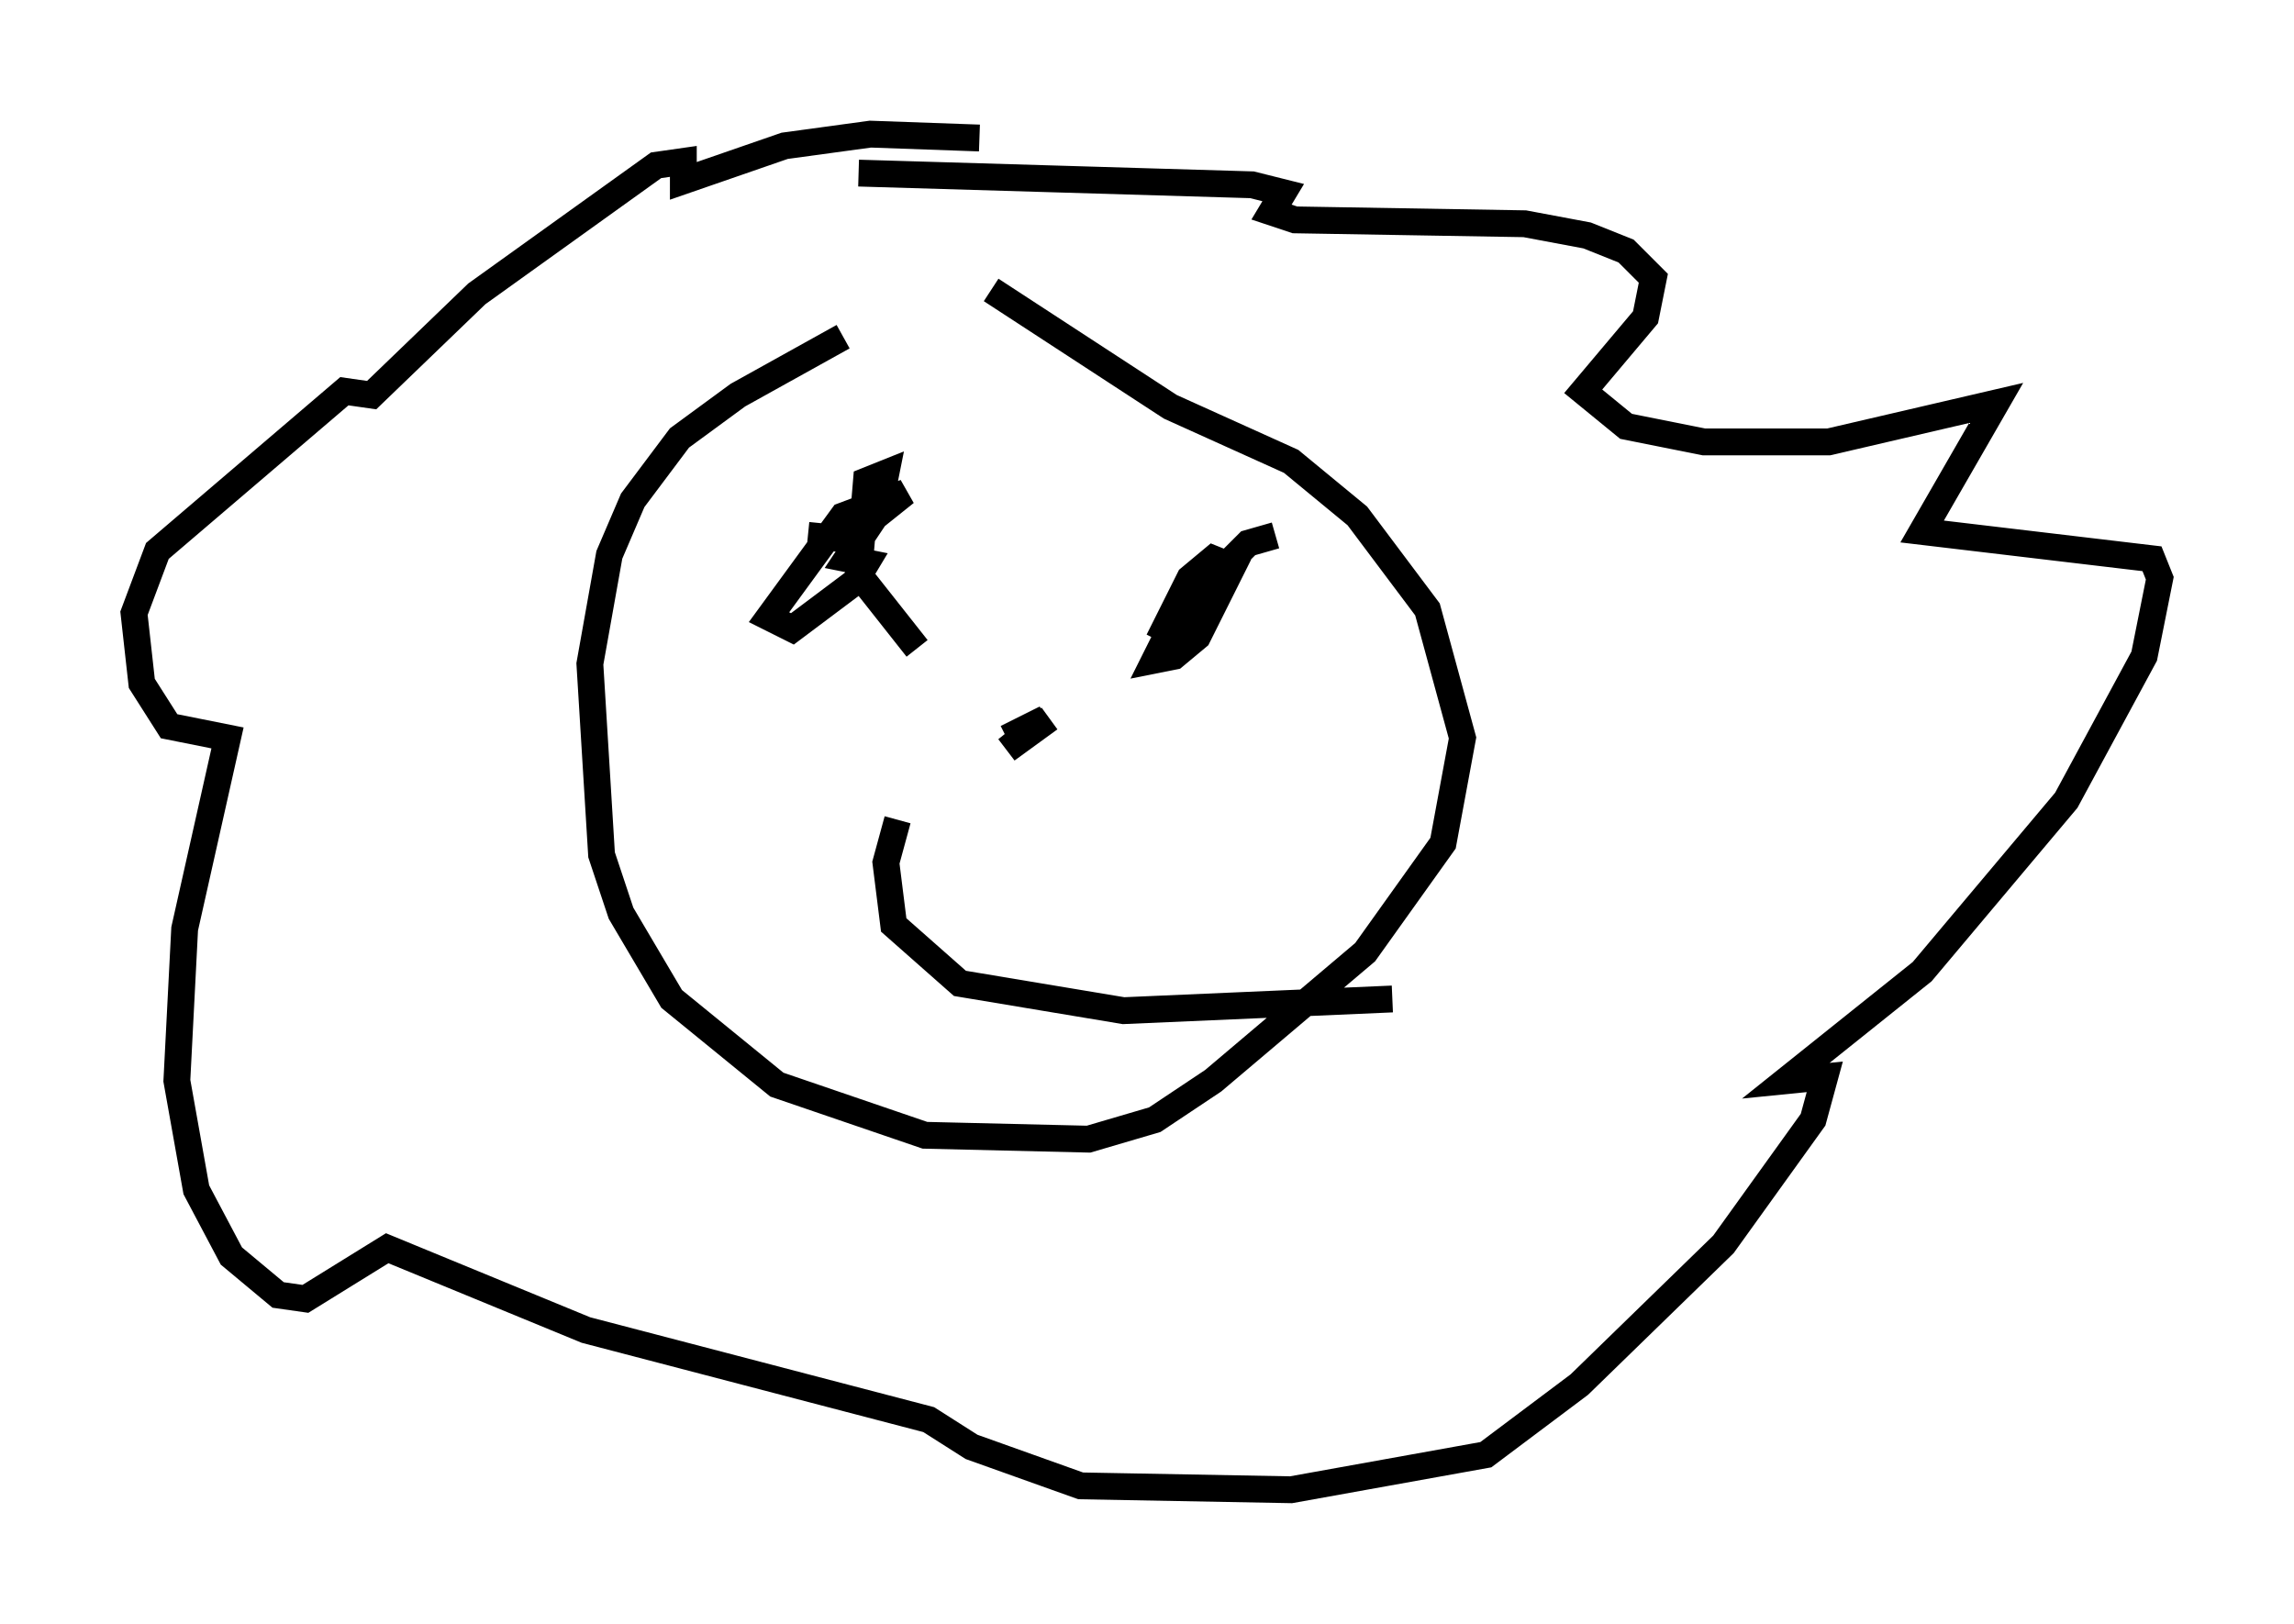 <?xml version="1.0" encoding="utf-8" ?>
<svg baseProfile="full" height="60.547" version="1.1" width="85.531" xmlns="http://www.w3.org/2000/svg" xmlns:ev="http://www.w3.org/2001/xml-events" xmlns:xlink="http://www.w3.org/1999/xlink"><defs /><rect fill="white" height="60.547" width="85.531" x="0" y="0" /><path d="M35.212, 11.101 m-3.777, 1.453 l-3.922, 2.179 -2.179, 1.598 l-1.743, 2.324 -0.872, 2.034 l-0.726, 4.067 0.436, 7.117 l0.726, 2.179 1.888, 3.196 l3.922, 3.196 5.52, 1.888 l6.101, 0.145 2.469, -0.726 l2.179, -1.453 5.665, -4.793 l2.905, -4.067 0.726, -3.922 l-1.307, -4.793 -2.615, -3.486 l-2.469, -2.034 -4.503, -2.034 l-6.682, -4.358 m-0.436, -5.665 l-4.067, -0.145 -3.196, 0.436 l-3.777, 1.307 0.0, -0.726 l-1.017, 0.145 -6.682, 4.793 l-3.922, 3.777 -1.017, -0.145 l-6.972, 5.955 -0.872, 2.324 l0.291, 2.615 1.017, 1.598 l2.179, 0.436 -1.598, 7.117 l-0.291, 5.665 0.726, 4.067 l1.307, 2.469 1.743, 1.453 l1.017, 0.145 3.05, -1.888 l7.408, 3.05 12.782, 3.341 l1.598, 1.017 4.067, 1.453 l7.844, 0.145 7.263, -1.307 l3.486, -2.615 5.374, -5.229 l3.341, -4.648 0.436, -1.598 l-1.453, 0.145 5.084, -4.067 l5.374, -6.391 2.905, -5.374 l0.581, -2.905 -0.291, -0.726 l-8.57, -1.017 2.76, -4.793 l-6.246, 1.453 -4.648, 0.0 l-2.905, -0.581 -1.598, -1.307 l2.324, -2.76 0.291, -1.453 l-1.017, -1.017 -1.453, -0.581 l-2.324, -0.436 -8.57, -0.145 l-0.872, -0.291 0.436, -0.726 l-1.162, -0.291 -14.67, -0.436 m-1.888, 13.508 l1.453, 0.145 2.179, -1.743 l-2.324, 0.872 -2.76, 3.777 l0.872, 0.436 2.324, -1.743 l0.436, -0.726 -0.726, -0.145 l1.162, -1.743 0.291, -1.453 l-0.726, 0.291 -0.291, 3.486 l2.179, 2.76 m13.363, -4.212 l-1.017, 0.291 -1.162, 1.162 l-1.888, 2.324 -0.436, 0.872 l0.726, -0.145 0.872, -0.726 l1.307, -2.615 -0.726, -0.291 l-0.872, 0.726 -1.162, 2.324 m-4.067, 2.905 l-1.598, 1.162 1.453, -1.162 l-1.453, 0.726 m-4.067, 3.05 l-0.436, 1.598 0.291, 2.324 l2.469, 2.179 6.101, 1.017 l10.022, -0.436 " fill="none" stroke="black" stroke-width="1" /></svg>
